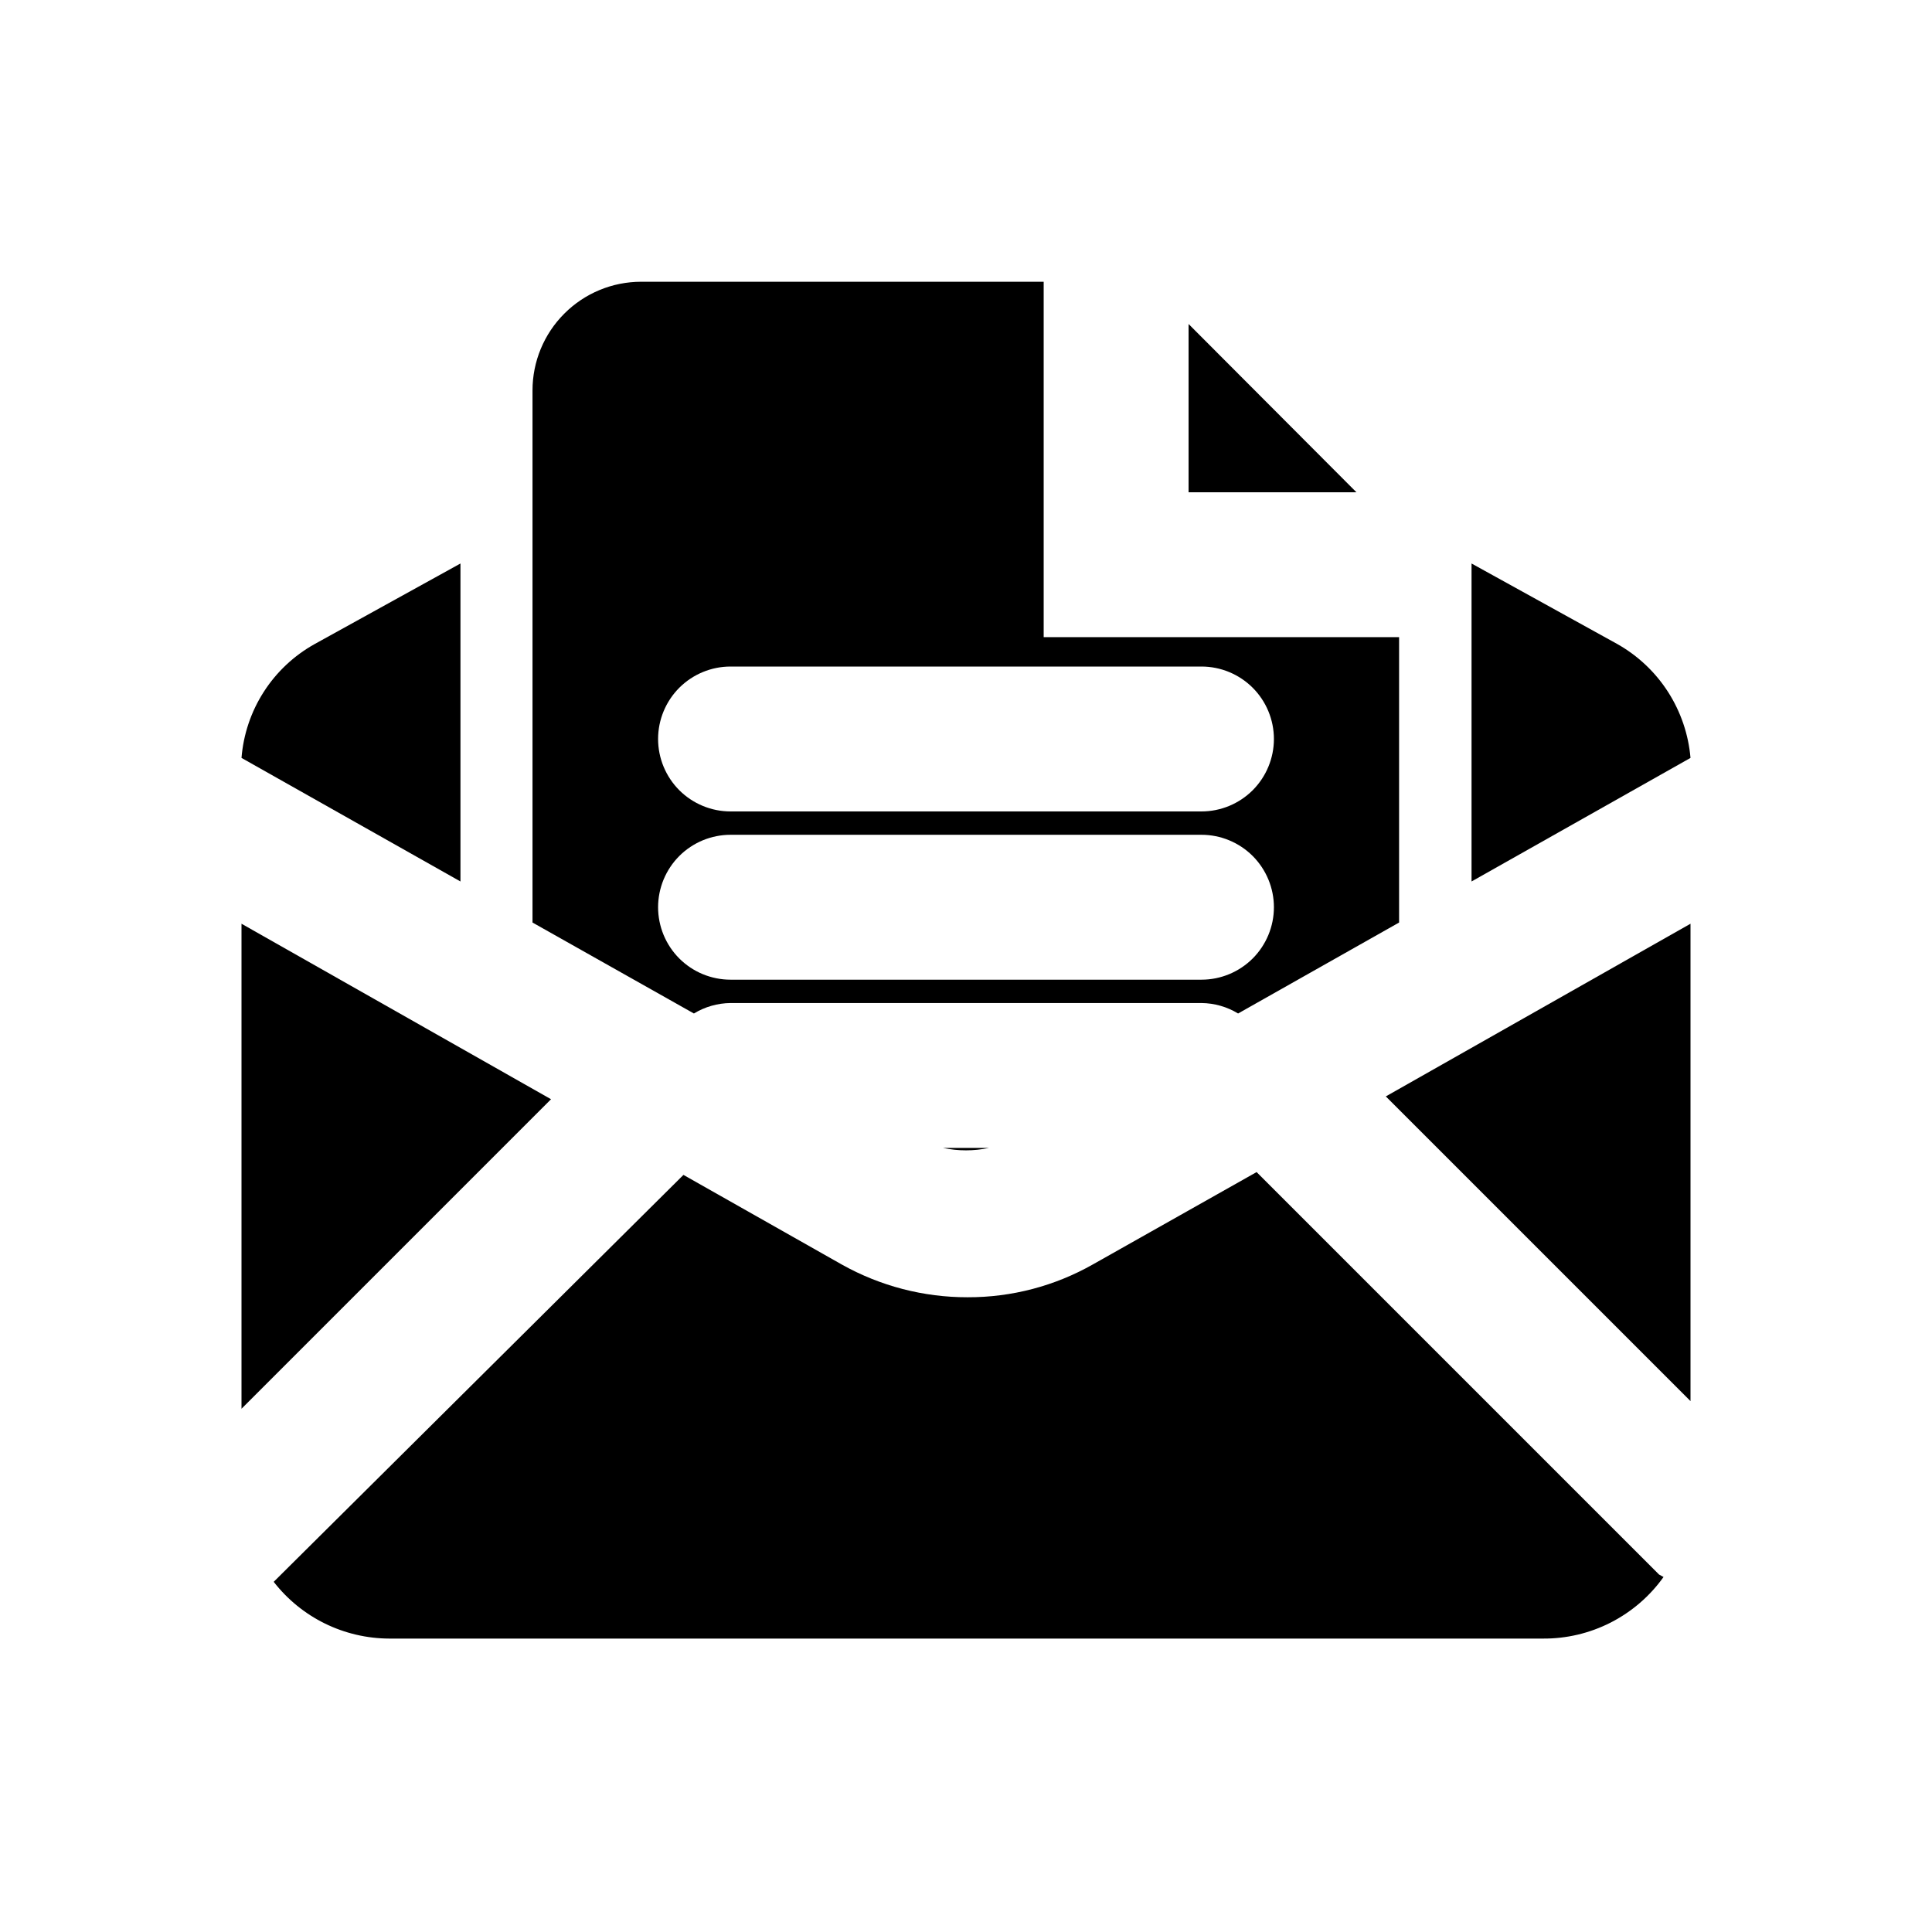 <svg width="48" height="48" viewBox="0 0 48 48" fill="none" xmlns="http://www.w3.org/2000/svg">
<path d="M24.57 28.52H23.43C23.806 28.6 24.194 28.6 24.57 28.52Z" fill="black"/>
<path d="M6 22.95V35L13.69 27.31L6 22.95Z" fill="black"/>
<path d="M42 34.81V22.95L34.43 27.24L42 34.81Z" fill="black"/>
<path d="M36.56 21.9L42 18.83C41.95 18.246 41.758 17.683 41.441 17.189C41.124 16.696 40.691 16.288 40.18 16L36.56 14V21.9Z" fill="black"/>
<path d="M41.22 39.12L31.22 29.12L27.16 31.41C26.209 31.951 25.134 32.233 24.04 32.23C22.948 32.232 21.873 31.953 20.92 31.42L16.98 29.19L6.8 39.3C7.14 39.737 7.575 40.092 8.072 40.336C8.57 40.58 9.116 40.708 9.67 40.71H38.33C38.916 40.715 39.495 40.578 40.017 40.312C40.539 40.045 40.99 39.657 41.33 39.18L41.22 39.12Z" fill="black"/>
<path d="M11.44 21.9V14L7.82 16C7.307 16.285 6.872 16.693 6.555 17.186C6.237 17.68 6.047 18.245 6 18.83L11.44 21.9Z" fill="black"/>
<path d="M29.53 8.05V12.23H33.7L29.53 8.05Z" fill="black"/>
<path d="M17.24 25.18C17.514 25.013 17.829 24.923 18.15 24.92H29.85C30.171 24.923 30.486 25.013 30.76 25.18L34.76 22.92V15.83H25.93V7H15.93C15.214 7 14.527 7.284 14.021 7.791C13.514 8.297 13.23 8.984 13.23 9.7V22.92L17.24 25.18ZM18.15 16.56H29.85C30.327 16.56 30.785 16.75 31.123 17.087C31.46 17.425 31.65 17.883 31.65 18.36C31.65 18.837 31.46 19.295 31.123 19.633C30.785 19.97 30.327 20.16 29.85 20.16H18.15C17.673 20.16 17.215 19.97 16.877 19.633C16.54 19.295 16.35 18.837 16.35 18.36C16.35 17.883 16.54 17.425 16.877 17.087C17.215 16.75 17.673 16.56 18.15 16.56ZM18.15 20.74H29.85C30.327 20.74 30.785 20.93 31.123 21.267C31.46 21.605 31.65 22.063 31.65 22.54C31.65 23.017 31.46 23.475 31.123 23.813C30.785 24.15 30.327 24.34 29.85 24.34H18.15C17.914 24.34 17.68 24.293 17.461 24.203C17.243 24.113 17.044 23.98 16.877 23.813C16.71 23.646 16.578 23.447 16.487 23.229C16.397 23.01 16.35 22.776 16.35 22.54C16.35 22.304 16.397 22.07 16.487 21.851C16.578 21.633 16.71 21.434 16.877 21.267C17.044 21.1 17.243 20.968 17.461 20.877C17.68 20.787 17.914 20.74 18.15 20.74Z" fill="black"/>
</svg>
